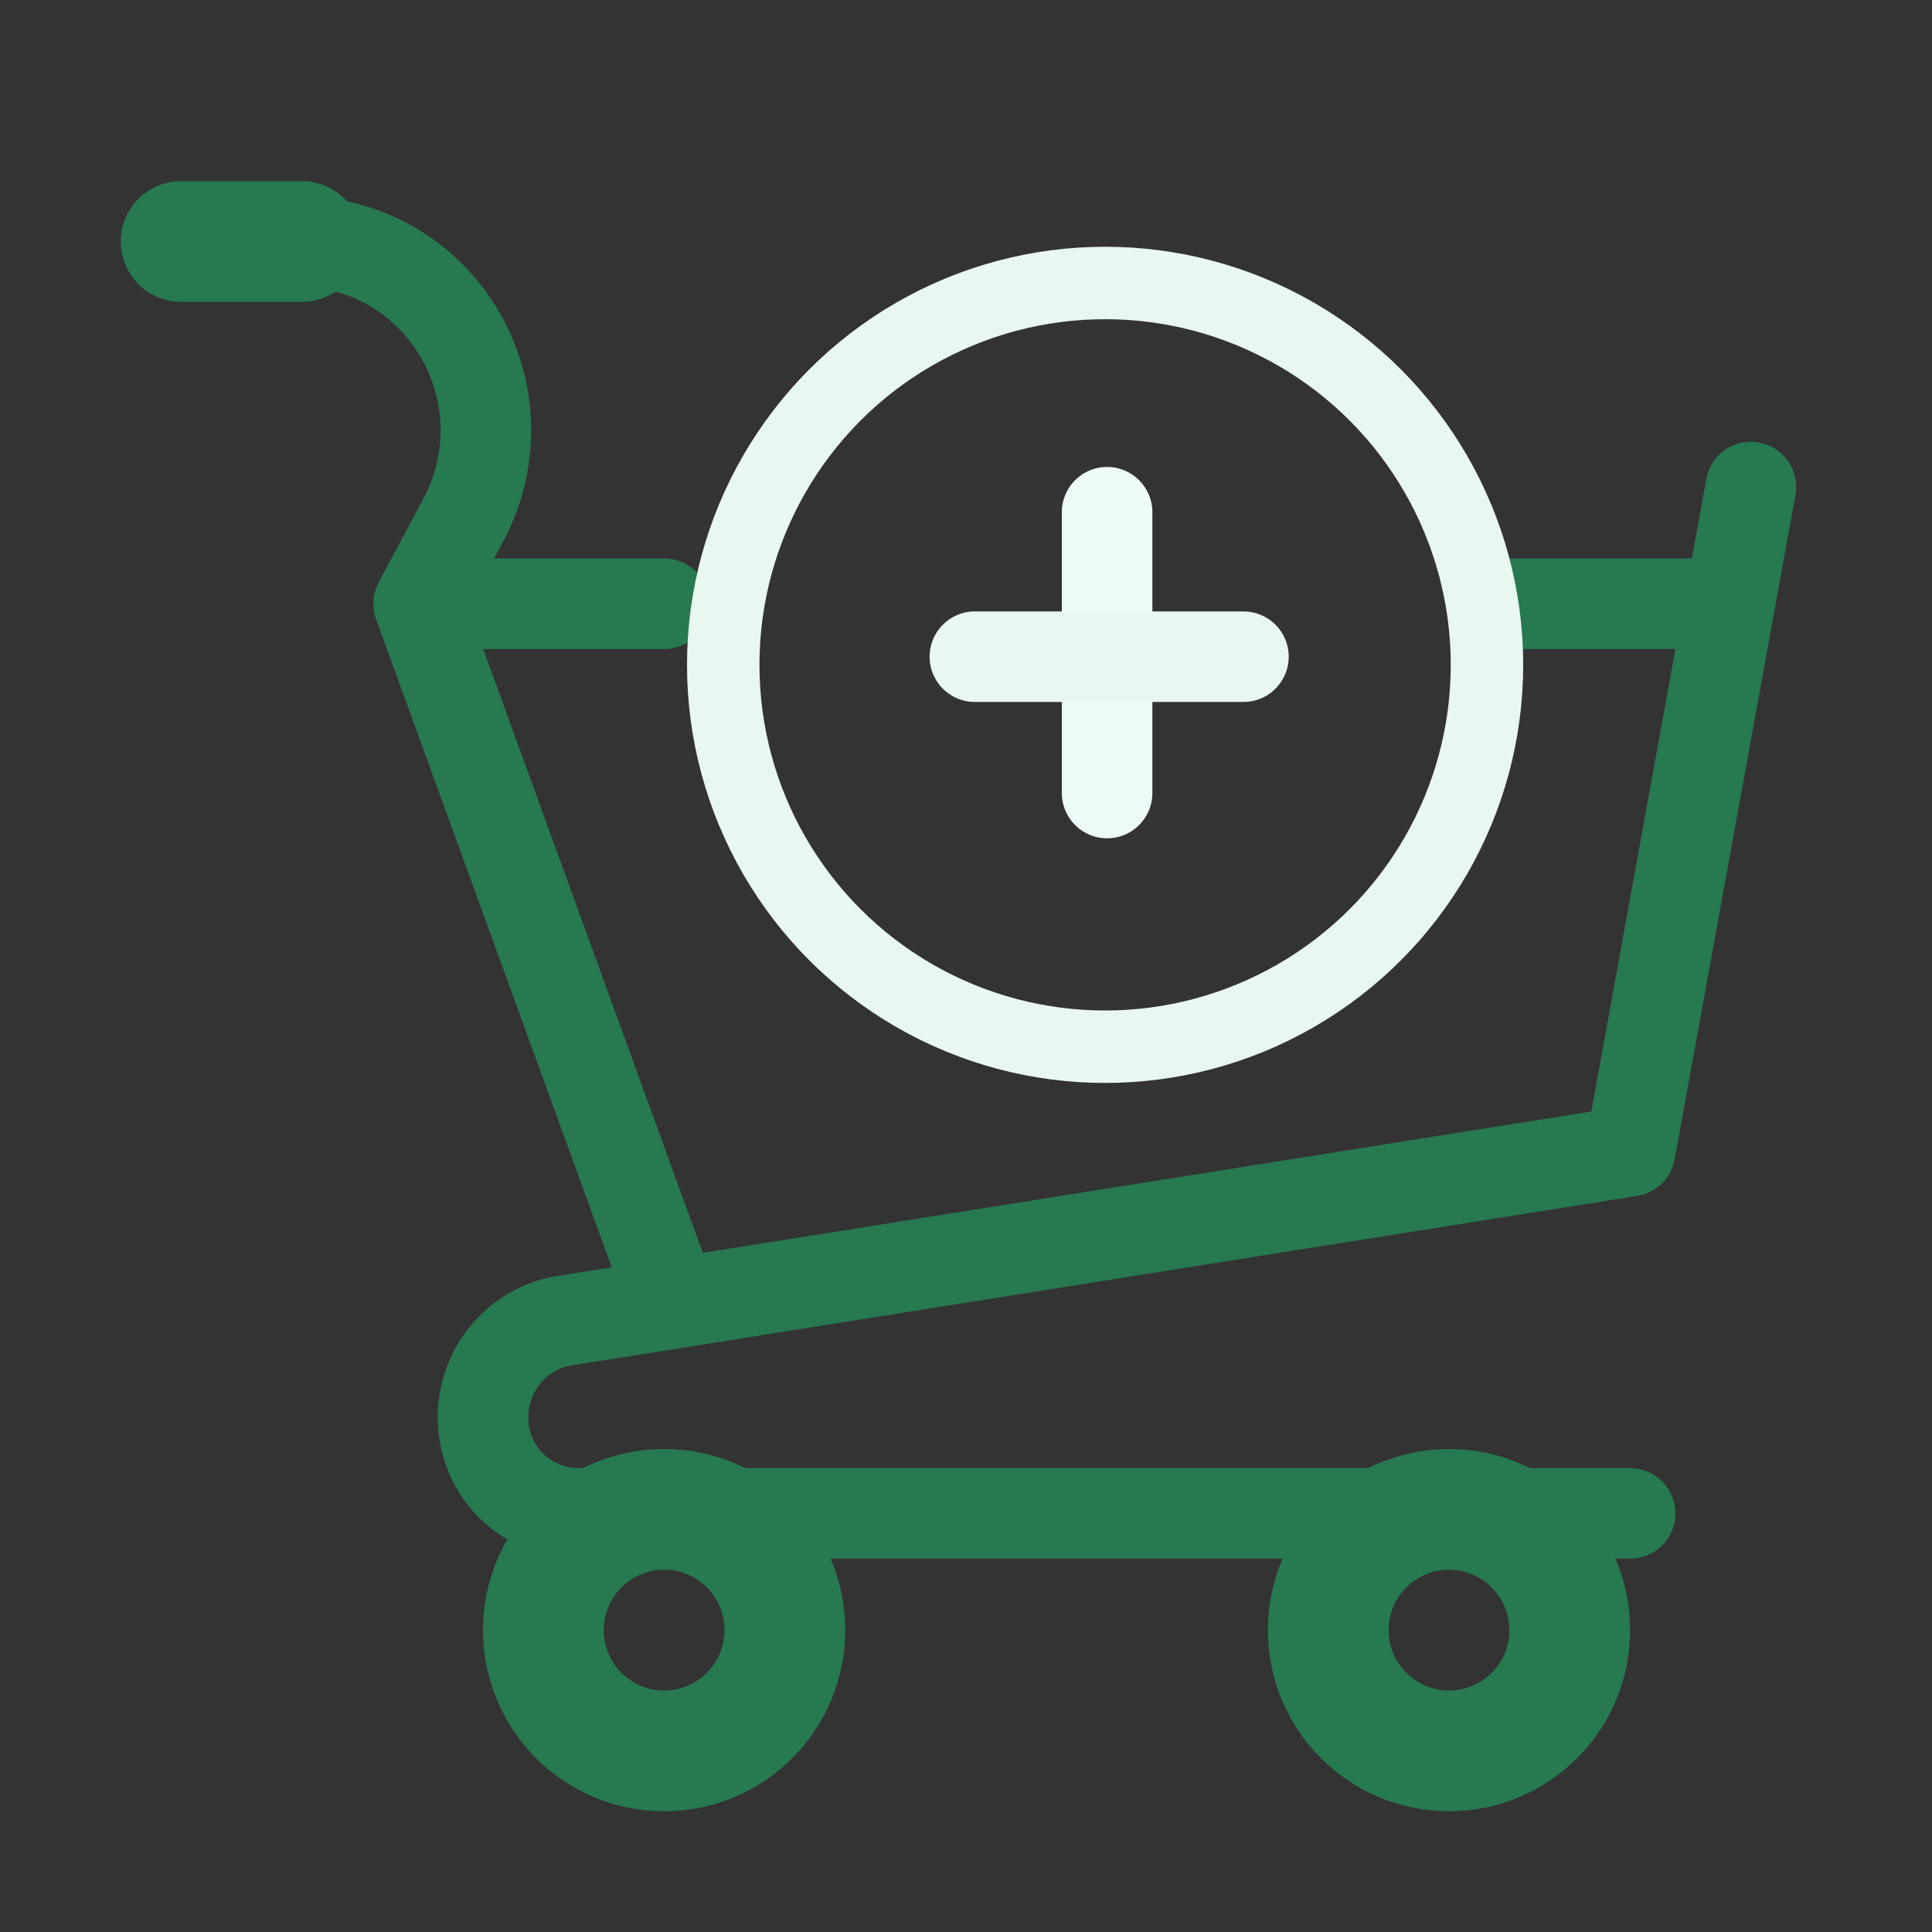 <svg width="32" height="32" xmlns="http://www.w3.org/2000/svg">

 <rect width="100%" height="100%" fill="#333333" stroke="none"/>

 <g>
  <title>background</title>
  <rect fill="none" id="canvas_background" height="34" width="34" y="-1" x="-1"/>
 </g>
 <g>
  <title>Layer 1</title>
  <path stroke-miterlimit="10" stroke-linejoin="round" stroke-linecap="round" stroke-width="1.5" stroke="#277950" fill="none" id="svg_1" d="m29,8.067l-2,11l-17.6,2.8c-0.8,0.1 -1.4,0.8 -1.4,1.6l0,0c0,0.9 0.7,1.6 1.6,1.6l17.4,0" class="st0"/>
  <path stroke-miterlimit="10" stroke-linejoin="round" stroke-linecap="round" stroke-width="1.5" stroke="#277950" fill="none" id="svg_2" d="m4.933,4l0,0c2.3,0 3.8,2.4 2.8,4.5l-0.8,1.5l4,11" class="st0"/>
  <line stroke-miterlimit="10" stroke-linejoin="round" stroke-linecap="round" stroke-width="2" stroke="#277950" fill="none" id="svg_3" y2="4" y1="4" x2="5" x1="3" class="st0"/>
  <circle stroke-miterlimit="10" stroke-linejoin="round" stroke-linecap="round" stroke-width="2" stroke="#277950" fill="none" id="svg_4" r="2" cy="27" cx="11" class="st0"/>
  <circle stroke-miterlimit="10" stroke-linejoin="round" stroke-linecap="round" stroke-width="2" stroke="#277950" fill="none" id="svg_5" r="2" cy="27" cx="24" class="st0"/>
  <line stroke="#edfcf4" stroke-miterlimit="10" stroke-linejoin="round" stroke-linecap="round" stroke-width="1.5" fill="none" id="svg_7" y2="13.135" y1="8.484" x2="18.337" x1="18.337" class="st0"/>
  <line stroke="#e8f7ef" stroke-miterlimit="10" stroke-linejoin="round" stroke-linecap="round" stroke-width="1.5" fill="none" id="svg_8" y2="10.877" y1="10.877" x2="20.595" x1="16.147" class="st0"/>
  <line stroke-miterlimit="10" stroke-linejoin="round" stroke-linecap="round" stroke-width="1.5" stroke="#277950" fill="none" id="svg_9" y2="10" y1="10" x2="28" x1="25" class="st0"/>
  <line stroke-miterlimit="10" stroke-linejoin="round" stroke-linecap="round" stroke-width="1.5" stroke="#277950" fill="none" id="svg_10" y2="10" y1="10" x2="11" x1="7" class="st0"/>
  <rect y="34.401" stroke="#000000" stroke-opacity="0" fill-opacity="0" fill="#000000" id="svg_11" x="-76.317" width="536" height="680" class="st3"/>
  <circle stroke="#e8f7ef" stroke-miterlimit="10" stroke-linejoin="round" stroke-linecap="round" stroke-width="1.2" fill="none" id="svg_6" r="6.325" cy="11.012" cx="18.304" class="st0"/>
 </g>
</svg>